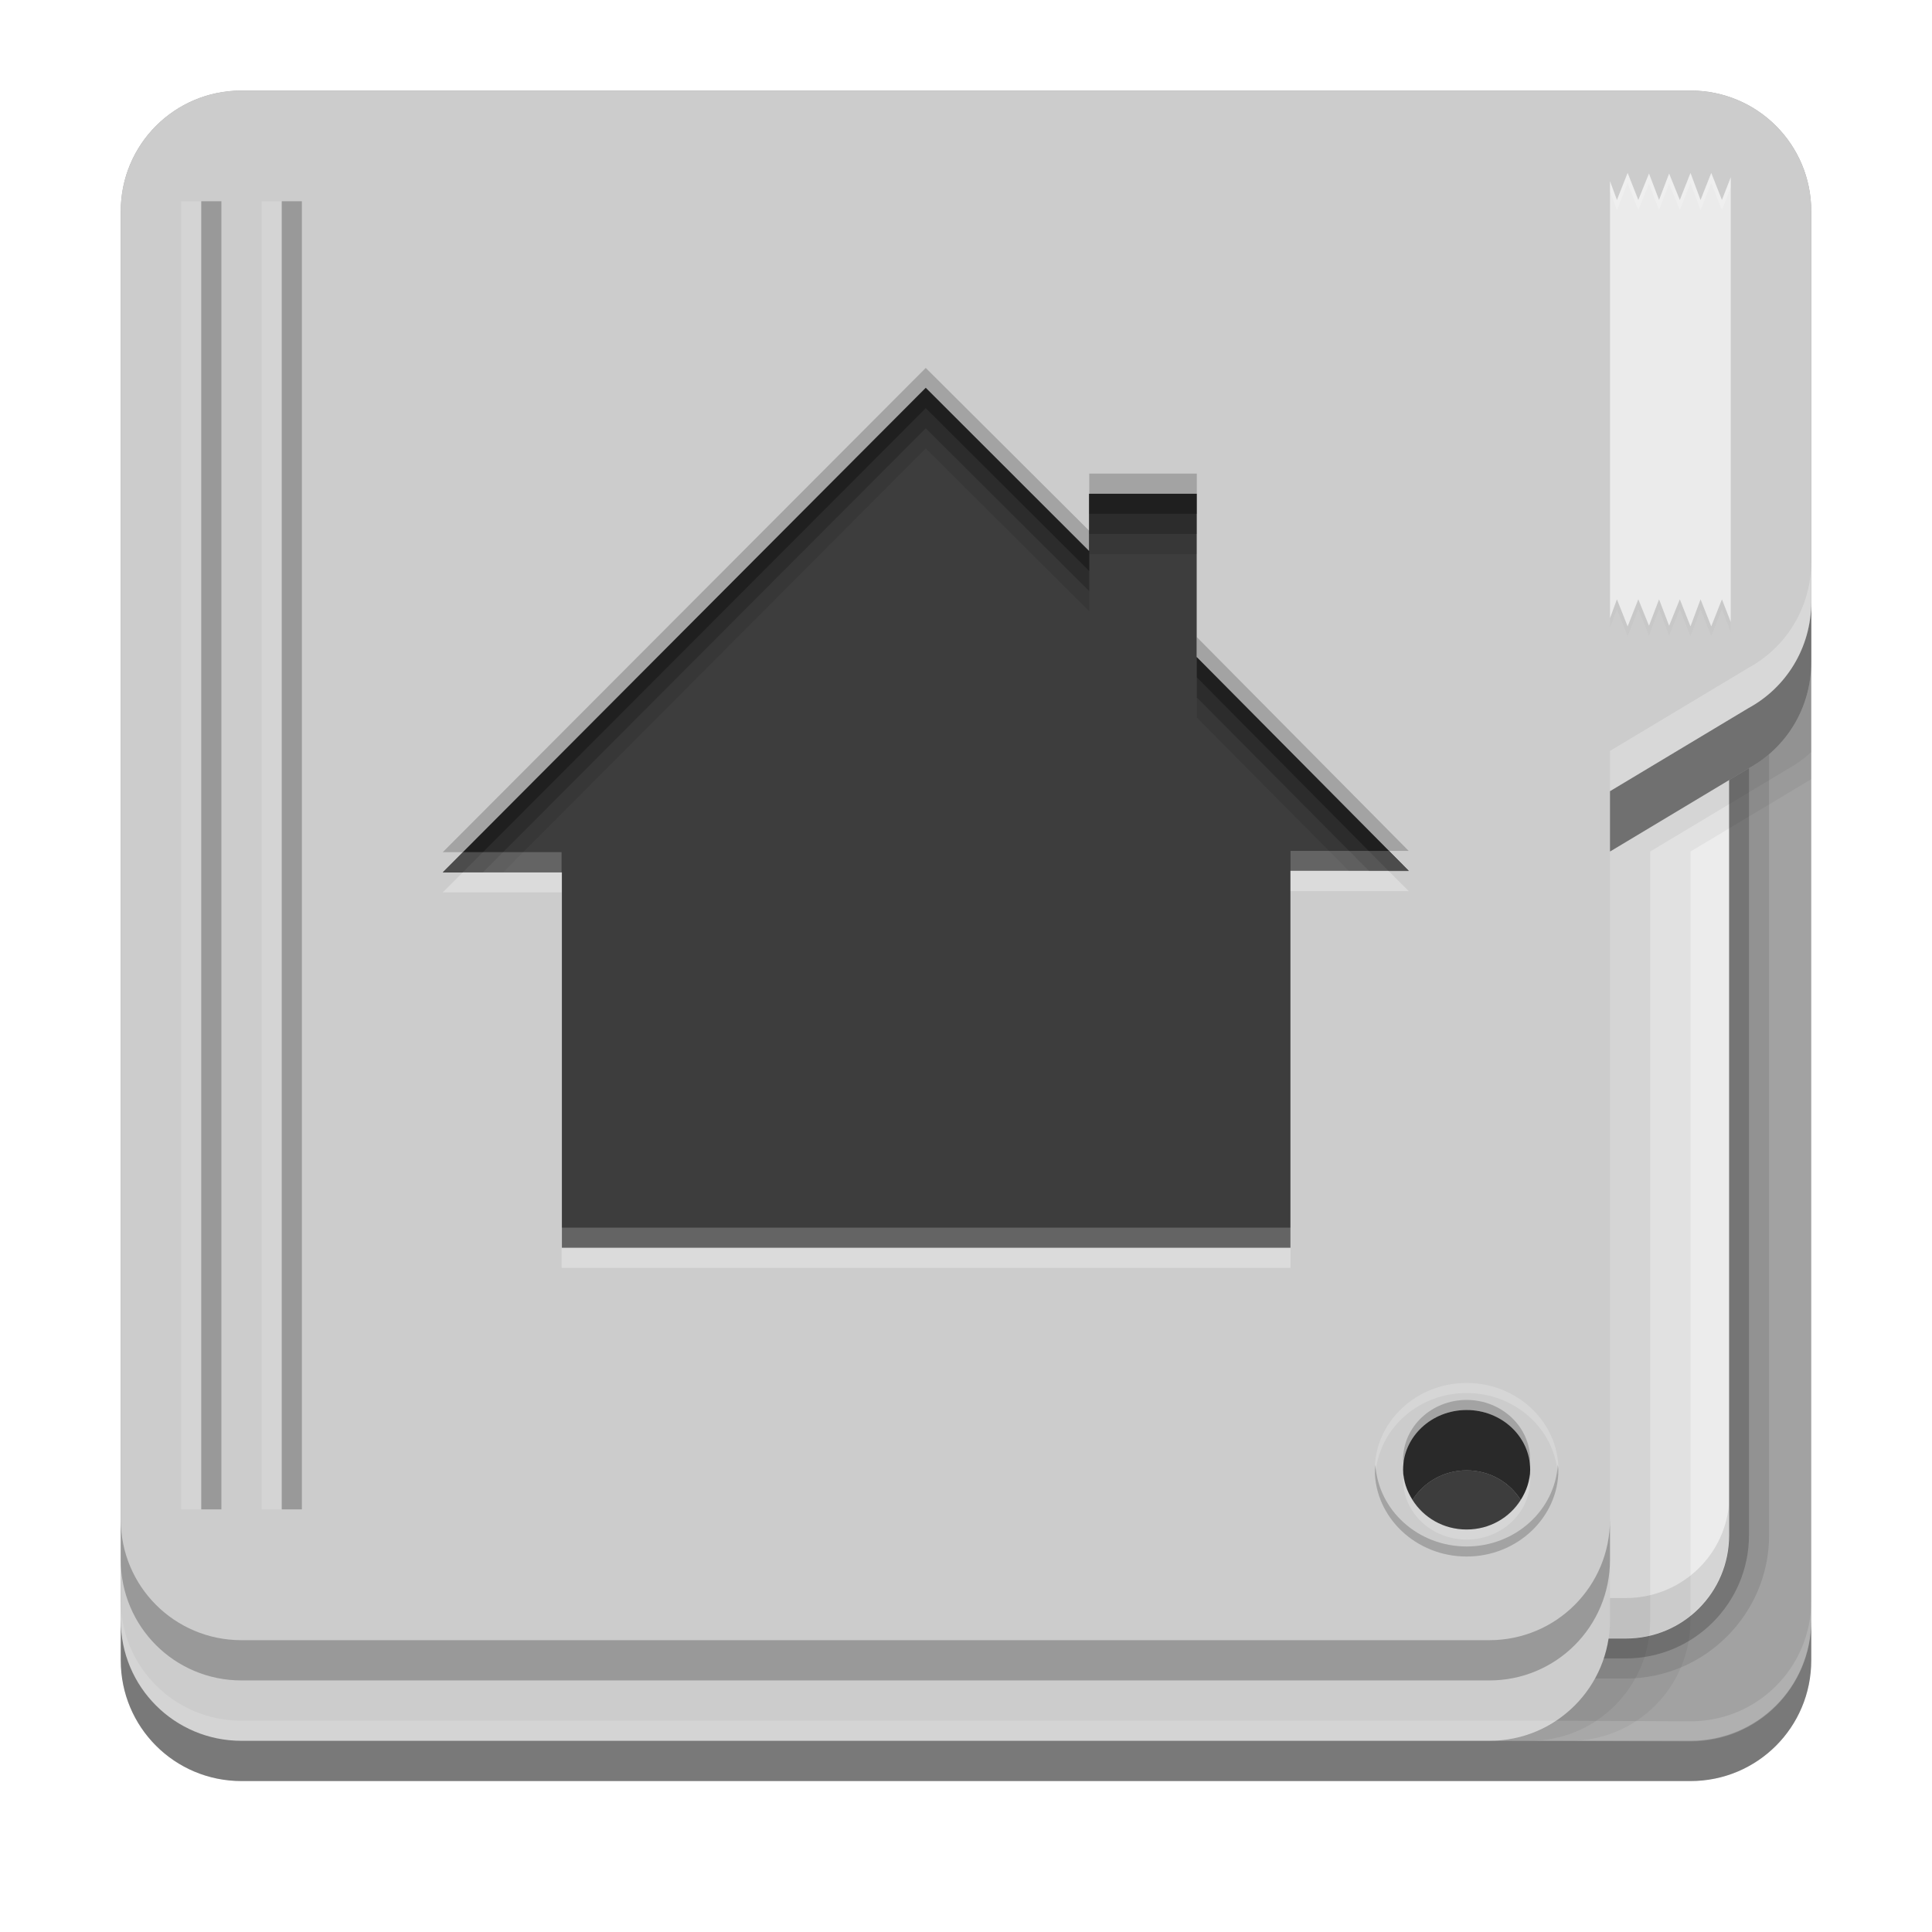 <?xml version="1.0" ?><svg height="96" id="svg2408" inkscape:version="0.48.2 r9819" sodipodi:docname="folder-home.svg" version="1.0" width="96" xmlns="http://www.w3.org/2000/svg" xmlns:cc="http://creativecommons.org/ns#" xmlns:dc="http://purl.org/dc/elements/1.1/" xmlns:inkscape="http://www.inkscape.org/namespaces/inkscape" xmlns:rdf="http://www.w3.org/1999/02/22-rdf-syntax-ns#" xmlns:sodipodi="http://sodipodi.sourceforge.net/DTD/sodipodi-0.dtd" xmlns:svg="http://www.w3.org/2000/svg" xmlns:xlink="http://www.w3.org/1999/xlink"><sodipodi:namedview bordercolor="#666666" borderopacity="1" gridtolerance="10" guidetolerance="10" id="namedview70" objecttolerance="10" pagecolor="#ffffff" showgrid="false" showguides="true"/><defs id="defs2410"><linearGradient id="linearGradient3874"><stop id="stop3876" offset="0" style="stop-color:#000000;stop-opacity:1;"/><stop id="stop3878" offset="1" style="stop-color:#000000;stop-opacity:0;"/></linearGradient><linearGradient id="linearGradient4091"><stop id="stop4093" offset="0" style="stop-color:#ffffff;stop-opacity:1;"/><stop id="stop4099" offset="0.8" style="stop-color:#ffffff;stop-opacity:1;"/><stop id="stop4095" offset="1" style="stop-color:#ffffff;stop-opacity:0;"/></linearGradient><linearGradient id="linearGradient4188"><stop id="stop4190" offset="0" style="stop-color:#ffffff;stop-opacity:0;"/><stop id="stop4198" offset="0.15" style="stop-color:#ffffff;stop-opacity:1;"/><stop id="stop4196" offset="0.85" style="stop-color:#ffffff;stop-opacity:1;"/><stop id="stop4192" offset="1" style="stop-color:#ffffff;stop-opacity:0;"/></linearGradient><linearGradient id="linearGradient3888"><stop id="stop3890" offset="0" style="stop-color:#ffffff;stop-opacity:1;"/><stop id="stop3892" offset="1" style="stop-color:#ffffff;stop-opacity:0;"/></linearGradient><linearGradient gradientTransform="scale(1.006,0.994)" gradientUnits="userSpaceOnUse" id="ButtonShadow" x1="45.448" x2="45.448" y1="92.54" y2="7.017"><stop id="stop3750" offset="0" style="stop-color:#000000;stop-opacity:1"/><stop id="stop3752" offset="1" style="stop-color:#000000;stop-opacity:0.588"/></linearGradient><filter color-interpolation-filters="sRGB" id="filter3174"><feGaussianBlur id="feGaussianBlur3176" stdDeviation="1.71"/></filter><linearGradient gradientTransform="translate(6,-89.5)" gradientUnits="userSpaceOnUse" id="linearGradient3050-6" spreadMethod="pad" x1="32.251" x2="32.251" y1="6.132" y2="90.239"/><linearGradient gradientUnits="userSpaceOnUse" id="gradient4-1" spreadMethod="pad" x1="32.251" x2="32.251" y1="6.132" y2="90.239"><stop id="stop27-0" offset="0" stop-color="#000000" stop-opacity="1"/><stop id="stop29-6" offset="1" stop-color="#000000" stop-opacity="0.588"/></linearGradient><linearGradient gradientTransform="matrix(1.006,0,0,0.994,5,-90.5)" gradientUnits="userSpaceOnUse" id="linearGradient3053-3" spreadMethod="pad" x1="32.063" x2="32.063" y1="6.168" y2="90.768"/><linearGradient gradientTransform="scale(1.006,0.994)" gradientUnits="userSpaceOnUse" id="gradient3-2" spreadMethod="pad" x1="32.063" x2="32.063" y1="6.168" y2="90.768"><stop id="stop22-0" offset="0" stop-color="#000000" stop-opacity="1"/><stop id="stop24-6" offset="1" stop-color="#000000" stop-opacity="0.588"/></linearGradient><linearGradient gradientTransform="matrix(1.006,0,0,-0.994,4,91.5)" gradientUnits="userSpaceOnUse" id="linearGradient3056-1" spreadMethod="pad" x1="32.067" x2="32.067" y1="6.167" y2="90.756"/><linearGradient gradientTransform="scale(1.006,0.994)" gradientUnits="userSpaceOnUse" id="gradient2-5" spreadMethod="pad" x1="32.067" x2="32.067" y1="6.167" y2="90.756"><stop id="stop17-5" offset="0" stop-color="#000000" stop-opacity="1"/><stop id="stop19-4" offset="1" stop-color="#000000" stop-opacity="0.588"/></linearGradient><linearGradient gradientTransform="matrix(1.006,0,0,-0.994,2.969,92.531)" gradientUnits="userSpaceOnUse" id="linearGradient3059-7" spreadMethod="pad" x1="32.071" x2="32.071" y1="6.166" y2="90.744"/><linearGradient gradientTransform="scale(1.006,0.994)" gradientUnits="userSpaceOnUse" id="gradient1-6" spreadMethod="pad" x1="32.071" x2="32.071" y1="6.166" y2="90.744"><stop id="stop12-5" offset="0" stop-color="#000000" stop-opacity="1"/><stop id="stop14-6" offset="1" stop-color="#000000" stop-opacity="0.588"/></linearGradient><linearGradient gradientTransform="scale(1.005,0.995)" gradientUnits="userSpaceOnUse" id="gradient0-3" spreadMethod="pad" x1="32.075" x2="32.075" y1="6.165" y2="90.733"><stop id="stop7-7" offset="0" stop-color="#000000" stop-opacity="1"/><stop id="stop9-4" offset="1" stop-color="#000000" stop-opacity="0.588"/></linearGradient><linearGradient gradientTransform="matrix(1.005,0,0,-0.995,1.969,93.531)" gradientUnits="userSpaceOnUse" id="linearGradient3216" spreadMethod="pad" x1="32.075" x2="32.075" y1="6.165" y2="90.733"/><linearGradient id="linearGradient3832"><stop id="stop3834" offset="0" style="stop-color:#000000;stop-opacity:1;"/><stop id="stop3842" offset="0.05" style="stop-color:#ffffff;stop-opacity:1;"/><stop id="stop3846" offset="0.1" style="stop-color:#000000;stop-opacity:1;"/><stop id="stop3840" offset="0.5" style="stop-color:#000000;stop-opacity:0.498;"/><stop id="stop3844" offset="0.9" style="stop-color:#000000;stop-opacity:1;"/><stop id="stop3848" offset="0.95" style="stop-color:#ffffff;stop-opacity:1;"/><stop id="stop3836" offset="1" style="stop-color:#000000;stop-opacity:1;"/></linearGradient><linearGradient gradientUnits="userSpaceOnUse" id="linearGradient4025" x1="72.875" x2="72.875" y1="68.719" y2="77.344"/><linearGradient id="linearGradient4144-8"><stop id="stop4146-4" offset="0" style="stop-color:#dddddd;stop-opacity:1;"/><stop id="stop4152-5" offset="0.65" style="stop-color:#989898;stop-opacity:1;"/><stop id="stop4148-0" offset="1" style="stop-color:#eaeaea;stop-opacity:1;"/></linearGradient><linearGradient gradientUnits="userSpaceOnUse" id="linearGradient3205" x1="-56.23" x2="-56.23" y1="5.5" y2="69.531"/><linearGradient gradientTransform="translate(-200,0)" gradientUnits="userSpaceOnUse" id="linearGradient3207" x1="106" x2="180" y1="77.516" y2="77.516"/><linearGradient gradientTransform="translate(0,-0.984)" gradientUnits="userSpaceOnUse" id="linearGradient3209" x1="-94" x2="-10.188" y1="82.984" y2="82.984"/><radialGradient cx="48" cy="-27" fx="48" fy="-27" gradientTransform="matrix(-1.072,0,0,-0.875,-0.536,-19.126)" gradientUnits="userSpaceOnUse" id="radialGradient3211" r="42"/><linearGradient gradientTransform="translate(0,-0.984)" gradientUnits="userSpaceOnUse" id="linearGradient3213" x1="-94" x2="-20" y1="82.984" y2="82.984"/><linearGradient gradientTransform="translate(-100,0)" gradientUnits="userSpaceOnUse" id="linearGradient3215" x1="70.031" x2="89.474" y1="82" y2="82"/><linearGradient gradientUnits="userSpaceOnUse" id="linearGradient4863" x1="112.094" x2="183.906" y1="76.609" y2="76.609"/><linearGradient id="linearGradient4188-5"><stop id="stop4190-0" offset="0" style="stop-color:#ffffff;stop-opacity:0;"/><stop id="stop4198-3" offset="0.15" style="stop-color:#ffffff;stop-opacity:1;"/><stop id="stop4196-6" offset="0.85" style="stop-color:#ffffff;stop-opacity:1;"/><stop id="stop4192-1" offset="1" style="stop-color:#ffffff;stop-opacity:0;"/></linearGradient><radialGradient cx="168" cy="-3.484" fx="168" fy="-3.484" gradientTransform="matrix(-1.378,0,0,-1.111,399.449,1.63)" gradientUnits="userSpaceOnUse" id="radialGradient4264" r="41"/><linearGradient id="linearGradient3888-8"><stop id="stop3890-4" offset="0" style="stop-color:#ffffff;stop-opacity:1;"/><stop id="stop3892-5" offset="1" style="stop-color:#ffffff;stop-opacity:0;"/></linearGradient><linearGradient gradientTransform="translate(20,0)" gradientUnits="userSpaceOnUse" id="linearGradient4259" x1="106" x2="180" y1="77.516" y2="77.516"/><linearGradient id="linearGradient4188-0"><stop id="stop4190-3" offset="0" style="stop-color:#ffffff;stop-opacity:0;"/><stop id="stop4198-6" offset="0.15" style="stop-color:#ffffff;stop-opacity:1;"/><stop id="stop4196-1" offset="0.85" style="stop-color:#ffffff;stop-opacity:1;"/><stop id="stop4192-0" offset="1" style="stop-color:#ffffff;stop-opacity:0;"/></linearGradient><linearGradient gradientTransform="translate(220,-0.984)" gradientUnits="userSpaceOnUse" id="linearGradient4251" x1="-94" x2="-10.188" y1="82.984" y2="82.984"/><linearGradient id="linearGradient3832-6"><stop id="stop3834-3" offset="0" style="stop-color:#000000;stop-opacity:1;"/><stop id="stop3842-2" offset="0.05" style="stop-color:#ffffff;stop-opacity:1;"/><stop id="stop3846-0" offset="0.1" style="stop-color:#000000;stop-opacity:1;"/><stop id="stop3840-6" offset="0.5" style="stop-color:#000000;stop-opacity:0.498;"/><stop id="stop3844-1" offset="0.9" style="stop-color:#000000;stop-opacity:1;"/><stop id="stop3848-5" offset="0.95" style="stop-color:#ffffff;stop-opacity:1;"/><stop id="stop3836-5" offset="1" style="stop-color:#000000;stop-opacity:1;"/></linearGradient><radialGradient cx="48" cy="-27" fx="48" fy="-27" gradientTransform="matrix(-1.072,0,0,-0.875,219.464,-19.126)" gradientUnits="userSpaceOnUse" id="radialGradient4247" r="42"/><linearGradient id="linearGradient4091-4"><stop id="stop4093-7" offset="0" style="stop-color:#ffffff;stop-opacity:1;"/><stop id="stop4099-6" offset="0.8" style="stop-color:#ffffff;stop-opacity:1;"/><stop id="stop4095-5" offset="1" style="stop-color:#ffffff;stop-opacity:0;"/></linearGradient><linearGradient gradientTransform="translate(220,-0.984)" gradientUnits="userSpaceOnUse" id="linearGradient4242" x1="-94" x2="-20" y1="82.984" y2="82.984"/><linearGradient gradientTransform="translate(120,0)" gradientUnits="userSpaceOnUse" id="linearGradient4239" x1="70.031" x2="89.474" y1="82" y2="82"/><linearGradient id="linearGradient3874-6"><stop id="stop3876-9" offset="0" style="stop-color:#000000;stop-opacity:1;"/><stop id="stop3878-3" offset="1" style="stop-color:#000000;stop-opacity:0;"/></linearGradient><linearGradient gradientTransform="translate(110,0)" gradientUnits="userSpaceOnUse" id="linearGradient4235" x1="72.875" x2="72.875" y1="68.719" y2="77.344"/><linearGradient id="linearGradient4144-8-7"><stop id="stop4146-4-4" offset="0" style="stop-color:#dddddd;stop-opacity:1;"/><stop id="stop4152-5-5" offset="0.65" style="stop-color:#989898;stop-opacity:1;"/><stop id="stop4148-0-2" offset="1" style="stop-color:#eaeaea;stop-opacity:1;"/></linearGradient><linearGradient gradientUnits="userSpaceOnUse" id="linearGradient4863-5" x1="112.094" x2="183.906" y1="76.609" y2="76.609"/><linearGradient id="linearGradient4188-5-4"><stop id="stop4190-0-7" offset="0" style="stop-color:#ffffff;stop-opacity:0;"/><stop id="stop4198-3-4" offset="0.15" style="stop-color:#ffffff;stop-opacity:1;"/><stop id="stop4196-6-4" offset="0.85" style="stop-color:#ffffff;stop-opacity:1;"/><stop id="stop4192-1-3" offset="1" style="stop-color:#ffffff;stop-opacity:0;"/></linearGradient><linearGradient gradientTransform="matrix(1.005,0,0,-0.995,1.969,93.531)" gradientUnits="userSpaceOnUse" id="linearGradient3216-0" spreadMethod="pad" x1="32.075" x2="32.075" y1="6.165" y2="90.733"/><linearGradient gradientTransform="scale(1.005,0.995)" gradientUnits="userSpaceOnUse" id="gradient0-3-7" spreadMethod="pad" x1="32.075" x2="32.075" y1="6.165" y2="90.733"><stop id="stop7-7-8" offset="0" stop-color="#000000" stop-opacity="1"/><stop id="stop9-4-6" offset="1" stop-color="#000000" stop-opacity="0.588"/></linearGradient><linearGradient gradientTransform="matrix(1.006,0,0,-0.994,2.969,92.531)" gradientUnits="userSpaceOnUse" id="linearGradient3059-7-8" spreadMethod="pad" x1="32.071" x2="32.071" y1="6.166" y2="90.744"/><linearGradient gradientTransform="scale(1.006,0.994)" gradientUnits="userSpaceOnUse" id="gradient1-6-8" spreadMethod="pad" x1="32.071" x2="32.071" y1="6.166" y2="90.744"><stop id="stop12-5-4" offset="0" stop-color="#000000" stop-opacity="1"/><stop id="stop14-6-3" offset="1" stop-color="#000000" stop-opacity="0.588"/></linearGradient><linearGradient gradientTransform="matrix(1.006,0,0,-0.994,4,91.5)" gradientUnits="userSpaceOnUse" id="linearGradient3056-1-1" spreadMethod="pad" x1="32.067" x2="32.067" y1="6.167" y2="90.756"/><linearGradient gradientTransform="scale(1.006,0.994)" gradientUnits="userSpaceOnUse" id="gradient2-5-4" spreadMethod="pad" x1="32.067" x2="32.067" y1="6.167" y2="90.756"><stop id="stop17-5-9" offset="0" stop-color="#000000" stop-opacity="1"/><stop id="stop19-4-2" offset="1" stop-color="#000000" stop-opacity="0.588"/></linearGradient><linearGradient gradientTransform="matrix(1.006,0,0,0.994,5,-90.5)" gradientUnits="userSpaceOnUse" id="linearGradient3053-3-0" spreadMethod="pad" x1="32.063" x2="32.063" y1="6.168" y2="90.768"/><linearGradient gradientTransform="scale(1.006,0.994)" gradientUnits="userSpaceOnUse" id="gradient3-2-6" spreadMethod="pad" x1="32.063" x2="32.063" y1="6.168" y2="90.768"><stop id="stop22-0-8" offset="0" stop-color="#000000" stop-opacity="1"/><stop id="stop24-6-9" offset="1" stop-color="#000000" stop-opacity="0.588"/></linearGradient><linearGradient gradientUnits="userSpaceOnUse" id="gradient4-1-6" spreadMethod="pad" x1="32.251" x2="32.251" y1="6.132" y2="90.239"><stop id="stop27-0-6" offset="0" stop-color="#000000" stop-opacity="1"/><stop id="stop29-6-4" offset="1" stop-color="#000000" stop-opacity="0.588"/></linearGradient><linearGradient gradientTransform="translate(6,-89.5)" gradientUnits="userSpaceOnUse" id="linearGradient3265" spreadMethod="pad" x1="32.251" x2="32.251" y1="6.132" y2="90.239"/></defs><g id="layer2" style="display:none"><rect height="85" id="rect3745" rx="6" ry="6" style="opacity:0.9;fill:url(#ButtonShadow);fill-opacity:1;fill-rule:nonzero;stroke:none;filter:url(#filter3174)" width="86" x="5" y="7"/></g><g id="g3943-9"><path d="m 12,93.531 c -5.511,0 -10.031,-4.52 -10.031,-10.031 l 0,-71 c 0,-5.511 4.52,-10.031 10.031,-10.031 l 72,0 c 5.511,0 10.031,4.52 10.031,10.031 l 0,71 c 0,5.511 -4.52,10.031 -10.031,10.031 z" id="path3786-4-5" style="opacity:0.08;fill:url(#linearGradient3216-0)"/><path d="m 12,92.531 c -4.972,0 -9.031,-4.06 -9.031,-9.031 l 0,-71 c 0,-4.972 4.06,-9.031 9.031,-9.031 l 72,0 c 4.972,0 9.031,4.06 9.031,9.031 l 0,71 c 0,4.972 -4.06,9.031 -9.031,9.031 z" id="path3778-5-0" style="opacity:0.1;fill:url(#linearGradient3059-7-8)"/><path d="m 12,91.5 c -4.409,0 -8,-3.591 -8,-8 l 0,-71 c 0,-4.409 3.591,-8 8,-8 l 72,0 c 4.409,0 8,3.591 8,8 l 0,71 c 0,4.409 -3.591,8 -8,8 z" id="path3770-2-4" style="opacity:0.2;fill:url(#linearGradient3056-1-1)"/><rect height="85" id="rect3723-5-8" rx="7" ry="7" style="opacity:0.3;fill:url(#linearGradient3053-3-0)" transform="scale(1,-1)" width="86" x="5" y="-90.5"/><rect height="84" id="rect3716-4-7" rx="6" ry="6" style="opacity:0.4;fill:url(#linearGradient3265)" transform="scale(1,-1)" width="84" x="6" y="-89.5"/></g><path d="m 84,4.5 -72,0 c -3.324,0 -6,2.676 -6,6 l 0,72 c 0,3.324 2.676,6 6,6 l 72,0 c 3.324,0 6,-2.676 6,-6 l 0,-72 C 90,7.176 87.324,4.5 84,4.5 z" id="rect2419-1-1" style="fill:#a2a2a2;fill-opacity:1;fill-rule:nonzero;stroke:none;display:inline"/><g id="g4855-7" transform="translate(-98,0)"><path d="m 117.219,8.594 c -3.921,0 -7.125,3.204 -7.125,7.125 l 0,60.562 c 0,3.921 3.204,7.125 7.125,7.125 l 61.562,0 c 3.921,0 7.125,-3.204 7.125,-7.125 l 0,-60.562 c 0,-3.921 -3.204,-7.125 -7.125,-7.125 z" id="path4843-2" style="font-size:medium;font-style:normal;font-variant:normal;font-weight:normal;font-stretch:normal;text-indent:0;text-align:start;text-decoration:none;line-height:normal;letter-spacing:normal;word-spacing:normal;text-transform:none;direction:ltr;block-progression:tb;writing-mode:lr-tb;text-anchor:start;baseline-shift:baseline;opacity:0.1;color:#000000;fill:#000000;fill-opacity:1;fill-rule:nonzero;stroke:none;stroke-width:2;marker:none;visibility:visible;display:inline;overflow:visible;enable-background:accumulate;font-family:Sans;-inkscape-font-specification:Sans"/><path d="m 117.219,8.594 c -3.379,0 -6.125,2.746 -6.125,6.125 l 0,61.562 c 0,3.379 2.746,6.125 6.125,6.125 l 61.562,0 c 3.379,0 6.125,-2.746 6.125,-6.125 l 0,-61.562 c 0,-3.379 -2.746,-6.125 -6.125,-6.125 z" id="path4849-7" style="font-size:medium;font-style:normal;font-variant:normal;font-weight:normal;font-stretch:normal;text-indent:0;text-align:start;text-decoration:none;line-height:normal;letter-spacing:normal;word-spacing:normal;text-transform:none;direction:ltr;block-progression:tb;writing-mode:lr-tb;text-anchor:start;baseline-shift:baseline;opacity:0.2;color:#000000;fill:#000000;fill-opacity:1;fill-rule:nonzero;stroke:none;stroke-width:2;marker:none;visibility:visible;display:inline;overflow:visible;enable-background:accumulate;font-family:Sans;-inkscape-font-specification:Sans"/><path d="m 178.787,9.582 -61.574,0 c -2.843,0 -5.131,2.288 -5.131,5.131 l 0,61.574 c 0,2.843 2.288,5.131 5.131,5.131 l 61.574,0 c 2.843,0 5.131,-2.288 5.131,-5.131 l 0,-61.574 c 0,-2.843 -2.288,-5.131 -5.131,-5.131 z" id="path4710-2" style="fill:#ececec;fill-opacity:1;fill-rule:nonzero;stroke:none;display:inline"/><path d="m 112.094,74.812 0,1.469 c 0,2.843 2.282,5.125 5.125,5.125 l 61.562,0 c 2.843,0 5.125,-2.282 5.125,-5.125 l 0,-1.469 c -0.262,2.594 -2.46,4.594 -5.125,4.594 l -61.562,0 c -2.665,0 -4.863,-2 -5.125,-4.594 z" id="path4810-2" style="opacity:0.1;fill:#000000;fill-opacity:1;fill-rule:nonzero;stroke:none;display:inline"/><path d="m 112.094,73.812 0,1 c 0.262,2.594 2.46,4.594 5.125,4.594 l 61.562,0 c 2.665,0 4.863,-2 5.125,-4.594 l 0,-1 c -0.262,2.594 -2.46,4.594 -5.125,4.594 l -61.562,0 c -2.665,0 -4.863,-2 -5.125,-4.594 z" id="path4815-6" style="opacity:0.4;fill:url(#linearGradient4863-5);fill-opacity:1;fill-rule:nonzero;stroke:none;display:inline"/><path d="m 116.688,9.594 c -2.594,0.262 -4.594,2.46 -4.594,5.125 l 0,0.469 c 0.262,-2.594 2.46,-4.594 5.125,-4.594 l 61.562,0 c 2.665,0 4.863,2 5.125,4.594 l 0,-0.469 c 0,-2.843 -2.282,-5.125 -5.125,-5.125 l -61.562,0 c -0.178,0 -0.358,-0.017 -0.531,0 z" id="path4820-1" style="opacity:0.5;fill:#ffffff;fill-opacity:1;fill-rule:nonzero;stroke:none;display:inline"/></g><path d="m 12,4.5 c -3.324,0 -6,2.676 -6,6 l 0,70 c 0,3.324 2.676,6 6,6 l 62,0 c 3.324,0 6,-2.676 6,-6 l 0,-38.188 6.875,-4.125 C 88.746,37.174 90,35.191 90,32.906 L 90,10.5 c 0,-3.324 -2.676,-6 -6,-6 z" id="path3262-0" style="fill:#cccccc;fill-opacity:1;fill-rule:nonzero;stroke:none;display:inline"/><g id="g4221" transform="translate(-110,0)"><rect height="65" id="rect4494-6" style="opacity:0.15;color:#000000;fill:#ffffff;fill-opacity:1;fill-rule:nonzero;stroke:none;stroke-width:5;marker:none;visibility:visible;display:inline;overflow:visible;enable-background:accumulate" width="1" x="119" y="10"/><rect height="65" id="rect4496-1" style="opacity:0.25;color:#000000;fill:#000000;fill-opacity:1;fill-rule:nonzero;stroke:none;stroke-width:5;marker:none;visibility:visible;display:inline;overflow:visible;enable-background:accumulate" width="1" x="120" y="10"/><rect height="65" id="rect4498-5" style="opacity:0.15;color:#000000;fill:#ffffff;fill-opacity:1;fill-rule:nonzero;stroke:none;stroke-width:5;marker:none;visibility:visible;display:inline;overflow:visible;enable-background:accumulate" width="1" x="123" y="10"/><rect height="65" id="rect4500-9" style="opacity:0.25;color:#000000;fill:#000000;fill-opacity:1;fill-rule:nonzero;stroke:none;stroke-width:5;marker:none;visibility:visible;display:inline;overflow:visible;enable-background:accumulate" width="1" x="124" y="10"/><path d="m 182.875,68.719 c -2.512,0 -4.562,1.939 -4.562,4.312 0,2.374 2.051,4.312 4.562,4.312 2.512,0 4.562,-1.939 4.562,-4.312 0,-2.374 -2.051,-4.312 -4.562,-4.312 z m 0,1.344 c 1.737,0 3.156,1.327 3.156,2.969 0,1.642 -1.419,2.969 -3.156,2.969 -1.737,0 -3.156,-1.327 -3.156,-2.969 0,-1.642 1.419,-2.969 3.156,-2.969 z" id="path4130-4" style="color:#000000;fill:url(#linearGradient4235);fill-opacity:1;fill-rule:nonzero;stroke:none;stroke-width:5;marker:none;visibility:visible;display:inline;overflow:visible;enable-background:accumulate"/><path d="m 182.875,70.062 c -1.737,0 -3.156,1.327 -3.156,2.969 0,0.552 0.191,1.057 0.469,1.5 0.548,-0.874 1.535,-1.469 2.688,-1.469 1.153,0 2.14,0.595 2.688,1.469 0.278,-0.443 0.469,-0.948 0.469,-1.5 0,-1.642 -1.419,-2.969 -3.156,-2.969 z" id="path4132-9" style="opacity:0.8;color:#000000;fill:#000000;fill-opacity:1;fill-rule:nonzero;stroke:none;stroke-width:5;marker:none;visibility:visible;display:inline;overflow:visible;enable-background:accumulate"/><path d="m 182.875,68.719 c -2.512,0 -4.562,1.939 -4.562,4.312 0,0.085 0.026,0.166 0.031,0.25 0.14,-2.257 2.109,-4.062 4.531,-4.062 2.422,0 4.392,1.806 4.531,4.062 0.005,-0.084 0.031,-0.165 0.031,-0.25 0,-2.374 -2.051,-4.312 -4.562,-4.312 z m -3.125,4.562 c -0.008,0.085 -0.031,0.163 -0.031,0.25 0,1.642 1.419,2.969 3.156,2.969 1.737,0 3.156,-1.327 3.156,-2.969 0,-0.087 -0.024,-0.165 -0.031,-0.25 C 185.861,74.802 184.521,76 182.875,76 c -1.646,0 -2.986,-1.198 -3.125,-2.719 z" id="path4154-0" style="opacity:0.2;color:#000000;fill:#ffffff;fill-opacity:1;fill-rule:nonzero;stroke:none;stroke-width:5;marker:none;visibility:visible;display:inline;overflow:visible;enable-background:accumulate"/><path d="m 182.875,73.062 c -1.153,0 -2.14,0.595 -2.688,1.469 0.548,0.874 1.535,1.469 2.688,1.469 1.153,0 2.14,-0.595 2.688,-1.469 -0.548,-0.874 -1.535,-1.469 -2.688,-1.469 z" id="path4170-9" style="opacity:0.7;color:#000000;fill:#000000;fill-opacity:1;fill-rule:nonzero;stroke:none;stroke-width:5;marker:none;visibility:visible;display:inline;overflow:visible;enable-background:accumulate"/><path d="m 182.875,69.562 c -1.737,0 -3.156,1.327 -3.156,2.969 0,0.087 0.024,0.165 0.031,0.25 0.139,-1.521 1.479,-2.719 3.125,-2.719 1.646,0 2.986,1.198 3.125,2.719 0.008,-0.085 0.031,-0.163 0.031,-0.25 0,-1.642 -1.419,-2.969 -3.156,-2.969 z m -4.531,3.219 c -0.005,0.084 -0.031,0.165 -0.031,0.25 0,2.374 2.051,4.312 4.562,4.312 2.512,0 4.562,-1.939 4.562,-4.312 0,-0.085 -0.026,-0.166 -0.031,-0.25 -0.14,2.257 -2.109,4.062 -4.531,4.062 -2.422,0 -4.392,-1.806 -4.531,-4.062 z" id="path4175-1" style="opacity:0.2;color:#000000;fill:#000000;fill-opacity:1;fill-rule:nonzero;stroke:none;stroke-width:5;marker:none;visibility:visible;display:inline;overflow:visible;enable-background:accumulate"/><path d="M 190.875,8.594 190.344,9.938 190,9 l 0,22.219 0.344,-0.938 0.531,1.344 0.531,-1.344 0.531,1.312 0.5,-1.312 0.5,1.312 0.531,-1.312 L 194,31.625 l 0.5,-1.344 0.531,1.344 0.531,-1.344 0.438,1.125 0,-22.594 -0.438,1.125 L 195.031,8.594 194.5,9.938 194,8.594 193.469,9.938 192.938,8.625 l -0.5,1.312 -0.5,-1.312 -0.531,1.312 -0.531,-1.344 z" id="path3825-7" style="opacity:0.6;fill:#ffffff;fill-opacity:1;fill-rule:nonzero;stroke:none;display:inline"/><path d="M 190.875,8.594 190.344,9.938 190,9 l 0,0.5 0.344,0.938 0.531,-1.344 0.531,1.344 0.531,-1.312 0.5,1.312 0.5,-1.312 0.531,1.312 L 194,9.094 l 0.5,1.344 0.531,-1.344 0.531,1.344 0.438,-1.125 0,-0.5 -0.438,1.125 L 195.031,8.594 194.5,9.938 194,8.594 193.469,9.938 192.938,8.625 l -0.5,1.312 -0.5,-1.312 -0.531,1.312 -0.531,-1.344 z" id="path4207-7" style="opacity:0.2;fill:#ffffff;fill-opacity:1;fill-rule:nonzero;stroke:none;display:inline"/><path d="M 190.344,29.781 190,30.719 l 0,0.5 0.344,-0.938 0.531,1.344 0.531,-1.344 0.531,1.312 0.5,-1.312 0.5,1.312 0.531,-1.312 L 194,31.625 l 0.5,-1.344 0.531,1.344 0.531,-1.344 0.438,1.125 0,-0.5 -0.438,-1.125 L 195.031,31.125 194.5,29.781 194,31.125 l -0.531,-1.344 -0.531,1.312 -0.5,-1.312 -0.5,1.312 -0.531,-1.312 -0.531,1.344 -0.531,-1.344 z" id="path4212-1" style="opacity:0.15;fill:#000000;fill-opacity:1;fill-rule:nonzero;stroke:none;display:inline"/></g><g id="g3339" transform="translate(80,0)"><path d="m -34,19.268 -24,24.084 5.92,0 0,18.648 36.201,0 0,-18.732 5.879,0 -10.537,-10.62 0,-8.111 -5.352,0 0,2.843 L -34,19.268 z" id="path4093" style="opacity:0.7;fill:#000000;fill-opacity:1;stroke:none;display:inline"/><path d="m -34,19.281 -24,24.062 3,0 21,-21.062 8.125,8.094 0,-2.844 5.344,0 0,-3 -5.344,0 0,2.844 L -34,19.281 z m 13.469,13.375 0,3 7.562,7.625 2.969,0 -10.531,-10.625 z" id="path4107" style="opacity:0.1;fill:#000000;fill-opacity:1;stroke:none;display:inline"/><path d="m -34,19.281 -24,24.062 2,0 22,-22.062 8.125,8.094 0,-2 L -34,19.281 z m 8.125,5.25 0,2 5.344,0 0,-2 -5.344,0 z m 5.344,8.125 0,2 8.562,8.625 1.969,0 -10.531,-10.625 z" id="path4098" style="opacity:0.2;fill:#000000;fill-opacity:1;stroke:none;display:inline"/><path d="m -34,19.281 -24,24.062 1,0 23,-23.062 8.125,8.094 0,-1 L -34,19.281 z m 8.125,5.25 0,1 5.344,0 0,-1 -5.344,0 z m 5.344,8.125 0,1 9.531,9.625 1,0 -10.531,-10.625 z" id="path3347" style="opacity:0.3;fill:#000000;fill-opacity:1;stroke:none;display:inline"/><path d="m -34,18.282 -24,24.062 1,0 23,-23.062 8.125,8.094 0,-1 L -34,18.282 z m 8.125,5.25 0,1 5.344,0 0,-1 -5.344,0 z m 5.344,8.125 0,1 9.531,9.625 1,0 -10.531,-10.625 z" id="path4116-8" style="opacity:0.2;fill:#000000;fill-opacity:1;stroke:none;display:inline"/><path d="m -15.875,42.281 0,1 5.875,0 -1,-1 -4.875,0 z m -41.125,0.062 -1,1 5.906,0 0,-1 -4.906,0 z M -52.094,61 l 0,1 36.219,0 0,-1 -36.219,0 z" id="path4118" style="opacity:0.2;fill:#ffffff;fill-opacity:1;stroke:none;display:inline"/><path d="m -15.875,43.281 0,1 5.875,0 -1,-1 -4.875,0 z m -41.125,0.062 -1,1 5.906,0 0,-1 -4.906,0 z M -52.094,62 l 0,1 36.219,0 0,-1 -36.219,0 z" id="path4127" style="opacity:0.3;fill:#ffffff;fill-opacity:1;stroke:none;display:inline"/></g><g id="g4266" transform="translate(-120,0)"><path d="m 132,5.5 c -2.787,0 -5,2.213 -5,5 l 0,56.312 c 1.071,1.629 2.897,2.719 5,2.719 l 68,0 0,-25.219 0,-5 0,-2 6.875,-4.125 c 0.869,-0.471 1.586,-1.147 2.125,-1.969 L 209,10.5 c 0,-2.787 -2.213,-5 -5,-5 l -72,0 z m 77,32.719 c -0.135,0.205 -0.281,0.407 -0.438,0.594 0.161,-0.189 0.301,-0.385 0.438,-0.594 z" id="path3157-1" style="opacity:0.2;fill:url(#radialGradient4264);fill-opacity:1;fill-rule:nonzero;stroke:none;display:inline"/><path d="m 126,73.516 0,2 c 0,3.324 2.676,6 6,6 l 62,0 c 3.324,0 6,-2.676 6,-6 l 0,-2 c 0,3.324 -2.676,6 -6,6 l -62,0 c -3.324,0 -6,-2.676 -6,-6 z" id="path3163-5" style="opacity:0.4;fill:url(#linearGradient4259);fill-opacity:1;fill-rule:nonzero;stroke:none"/><path d="m 210,29.906 c 0,2.285 -1.254,4.268 -3.125,5.281 l -6.875,4.125 0,3 6.875,-4.125 C 208.746,37.174 210,35.191 210,32.906 l 0,-3 z" id="path3167-9" style="opacity:0.45;fill:#000000;fill-opacity:1;fill-rule:nonzero;stroke:none;display:inline"/><path d="m 210,27.906 c 0,2.285 -1.254,4.268 -3.125,5.281 l -6.875,4.125 0,2 6.875,-4.125 C 208.746,34.174 210,32.191 210,29.906 l 0,-2 z" id="path3169-7" style="opacity:0.2;fill:#ffffff;fill-opacity:1;fill-rule:nonzero;stroke:none;display:inline"/><path d="m 210,27.906 c 0,2.285 -1.254,4.268 -3.125,5.281 l -6.875,4.125 0,2 6.875,-4.125 C 208.746,34.174 210,32.191 210,29.906 l 0,-2 z" id="path3171-7" style="opacity:0.05;fill:#ffffff;fill-opacity:1;fill-rule:nonzero;stroke:none;display:inline"/><path d="m 126,75.5 0,2 c 0,3.324 2.676,6 6,6 l 62,0 c 3.324,0 6,-2.676 6,-6 l 0,-2 c 0,3.324 -2.676,6 -6,6 l -62,0 c -3.324,0 -6,-2.676 -6,-6 z" id="path3198-6" style="opacity:0.25;fill:#000000;fill-opacity:1;fill-rule:nonzero;stroke:none"/><path d="m 126,80.5 0,2 c 0,3.324 2.676,6 6,6 l 72,0 c 3.324,0 6,-2.676 6,-6 l 0,-2 c 0,3.324 -2.676,6 -6,6 l -72,0 c -3.324,0 -6,-2.676 -6,-6 z" id="path3225-7" style="opacity:0.25;fill:#000000;fill-opacity:1;fill-rule:nonzero;stroke:none"/><path d="m 126,80.5 0,2 c 0,3.324 2.676,6 6,6 l 72,0 c 3.324,0 6,-2.676 6,-6 l 0,-2 c 0,3.324 -2.676,6 -6,6 l -72,0 c -3.324,0 -6,-2.676 -6,-6 z" id="path3227-3" style="opacity:0.1;fill:url(#linearGradient4251);fill-opacity:1;fill-rule:nonzero;stroke:none"/><path d="m 210,79.531 c 0,3.324 -2.676,6 -6,6 L 197.281,85.5 c -0.942,0.62 -2.064,1 -3.281,1 l 10,0.031 c 3.324,0 6,-2.676 6,-6 l 0,-1 z" id="path4116-6" style="opacity:0.15;fill:#ffffff;fill-opacity:1;fill-rule:nonzero;stroke:none"/><path d="m 132,4.5 c -3.324,0 -6,2.676 -6,6 l 0,15 1,0 0,-15 c 0,-2.787 2.213,-5 5,-5 l 72,0 c 2.787,0 5,2.213 5,5 l 0,15 1,0 0,-15 c 0,-3.324 -2.676,-6 -6,-6 l -72,0 z" id="path3316-5" style="opacity:0.45;fill:url(#radialGradient4247);fill-opacity:1;fill-rule:nonzero;stroke:none;display:inline"/><path d="m 210,32.906 c 0,2.285 -1.254,4.268 -3.125,5.281 L 200,42.312 200,80.5 c 0,3.324 -2.676,6 -6,6 l 2,0 c 3.324,0 6,-2.676 6,-6 l 0,-38.188 6.875,-4.125 c 0.409,-0.222 0.781,-0.505 1.125,-0.812 l 0,-4.469 z" id="path4105-6" style="opacity:0.1;fill:#000000;fill-opacity:1;fill-rule:nonzero;stroke:none;display:inline"/><path d="m 210,37.375 c -0.344,0.307 -0.716,0.591 -1.125,0.812 L 202,42.312 202,80.5 c 0,3.324 -2.676,6 -6,6 l 2,0 c 3.324,0 6,-2.676 6,-6 l 0,-38.188 6,-3.594 0,-1.344 z" id="path4117-3" style="opacity:0.05;fill:#000000;fill-opacity:1;fill-rule:nonzero;stroke:none;display:inline"/><path d="m 126,75.5 0,2 c 0,3.324 2.676,6 6,6 l 62,0 c 3.324,0 6,-2.676 6,-6 l 0,-2 c 0,3.324 -2.676,6 -6,6 l -62,0 c -3.324,0 -6,-2.676 -6,-6 z" id="path3076-9" style="opacity:0.1;fill:url(#linearGradient4242);fill-opacity:1;fill-rule:nonzero;stroke:none"/><path d="m 126,77.5 0,1 0,1 0,1 c 0,3.324 2.676,6 6,6 l 62,0 c 3.324,0 6,-2.676 6,-6 l 0,-1 0,-1 0,-1 c 0,3.324 -2.676,6 -6,6 l -62,0 c -3.324,0 -6,-2.676 -6,-6 z" id="path3089-4" style="opacity:0.65;fill:url(#linearGradient4239);fill-opacity:1;fill-rule:nonzero;stroke:none"/><path d="m 126,79.5 0,1 c 0,3.324 2.676,6 6,6 l 62,0 c 1.231,0 2.362,-0.369 3.312,-1 L 132,85.5 c -3.324,0 -6,-2.676 -6,-6 z" id="path4122-8" style="opacity:0.15;fill:#ffffff;fill-opacity:1;fill-rule:nonzero;stroke:none"/></g></svg>